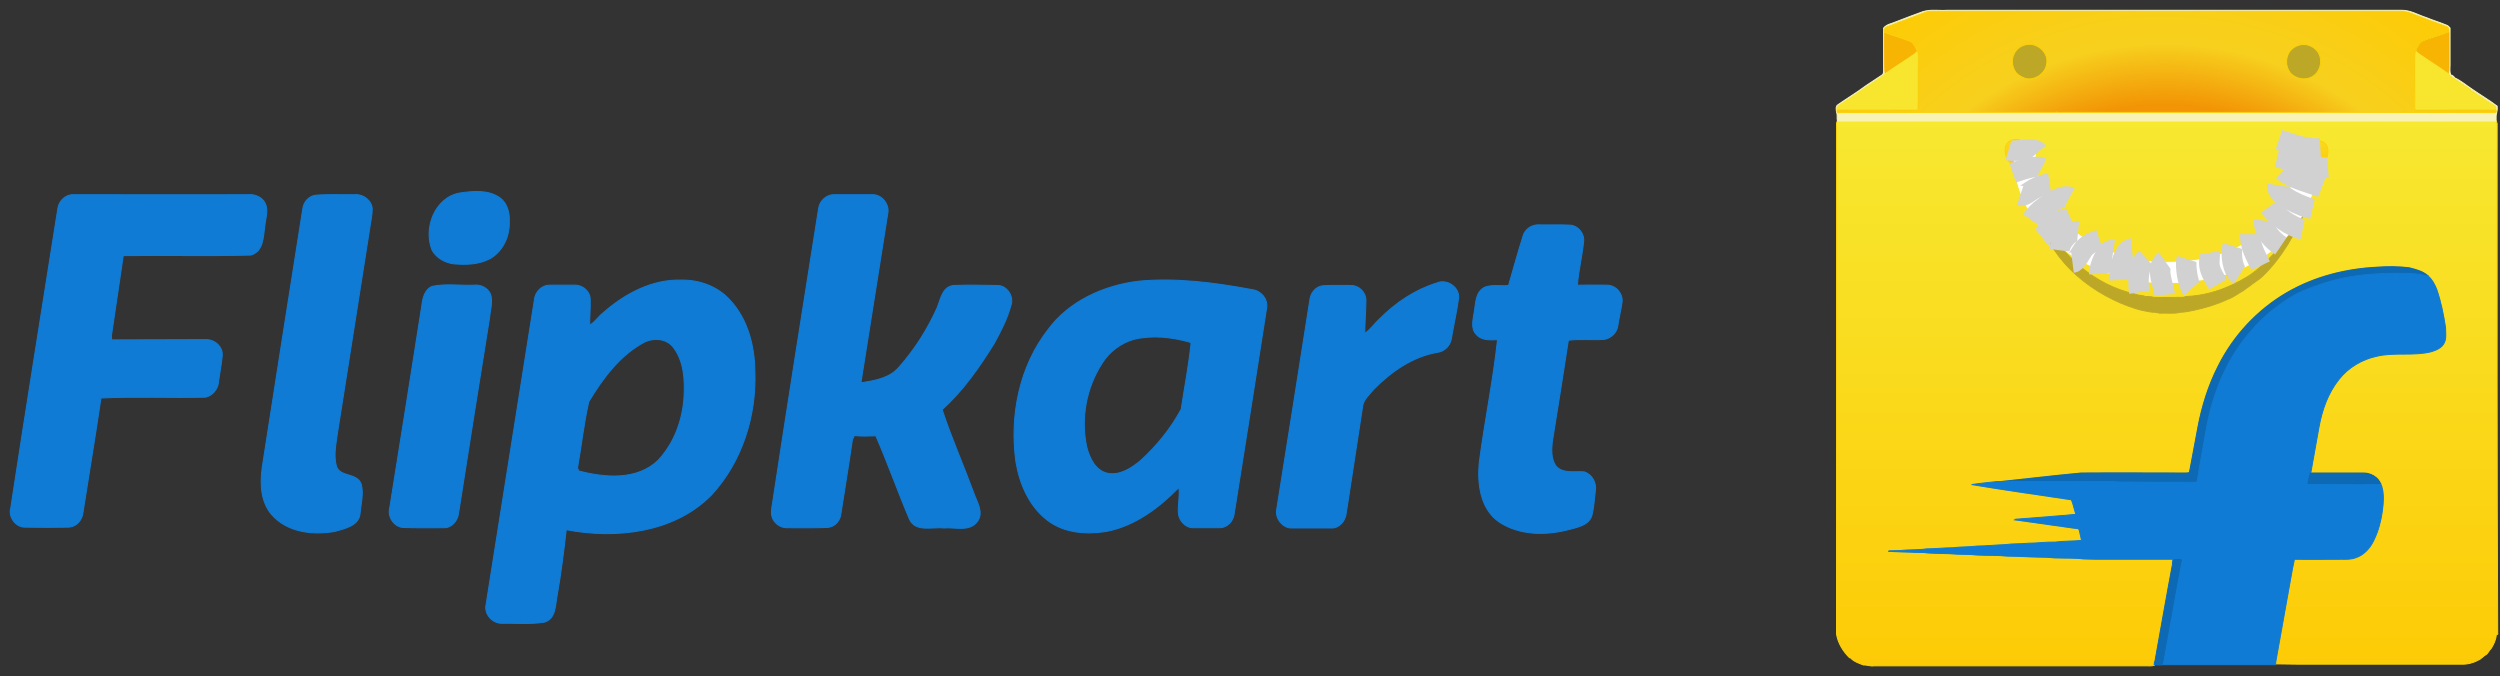 <svg width="244" height="66" viewBox="0 0 244 66" fill="none" xmlns="http://www.w3.org/2000/svg">
<rect x="0" y="0" width="244" height="66" fill="#333333" stroke="none"/>
<path d="M243.723 12.067C243.695 11.985 243.668 11.874 243.64 11.792C222.202 11.792 200.791 11.792 179.353 11.792C179.298 11.847 179.27 11.929 179.243 12.012C179.243 28.634 179.243 45.257 179.243 61.879C179.38 62.76 179.876 63.558 180.509 64.191C180.536 64.191 180.591 64.218 180.619 64.218C180.949 64.576 181.444 64.741 181.885 64.906C182.215 64.879 182.545 65.044 182.875 64.989C191.737 64.989 200.598 64.989 209.488 64.989C209.735 64.989 210.01 65.016 210.258 64.934C210.258 64.906 210.286 64.824 210.286 64.796C210.286 64.741 210.313 64.659 210.313 64.603C210.891 61.411 211.442 58.219 212.047 55.026C212.074 54.889 212.074 54.751 212.102 54.614C209.653 54.614 207.176 54.614 204.699 54.614C204.094 54.586 203.488 54.614 202.883 54.531C201.864 54.476 200.819 54.531 199.8 54.421C198.534 54.421 197.269 54.311 196.003 54.311C195.012 54.201 193.994 54.256 193.003 54.201C192.342 54.118 191.682 54.146 191.021 54.118C189.948 54.008 188.847 54.091 187.774 53.953C186.646 53.953 185.49 53.87 184.361 53.843L184.389 53.788C184.774 53.788 185.132 53.76 185.517 53.76C186.37 53.65 187.196 53.733 188.049 53.595C188.93 53.595 189.783 53.485 190.664 53.485C191.434 53.375 192.232 53.43 193.003 53.32C193.911 53.32 194.819 53.21 195.727 53.182C196.47 53.072 197.241 53.127 197.984 53.045C198.865 53.045 199.718 52.907 200.598 52.935C201.452 52.825 202.332 52.852 203.185 52.77C203.103 52.439 203.048 52.109 202.965 51.779C202.91 51.559 202.635 51.614 202.497 51.586C200.543 51.311 198.59 51.036 196.636 50.761C196.773 50.651 196.938 50.706 197.076 50.678C198.589 50.568 200.103 50.43 201.617 50.32C201.975 50.293 202.305 50.238 202.635 50.238C202.47 49.77 202.387 49.247 202.195 48.807C198.947 48.311 195.7 47.871 192.452 47.321C193.306 47.183 194.131 47.128 194.984 47.018L195.067 46.99C197.764 46.715 200.461 46.385 203.13 46.137C206.543 46.11 209.955 46.137 213.368 46.137C213.478 46.11 213.671 46.165 213.698 46.027C213.973 44.569 214.249 43.083 214.524 41.624C214.909 39.587 215.515 37.578 216.478 35.734C217.964 32.762 220.331 30.203 223.22 28.524C225.917 26.956 229.027 26.185 232.109 26.047C233.1 25.965 234.118 25.992 235.109 26.102C235.77 26.267 236.43 26.433 236.953 26.873C237.366 27.203 237.641 27.726 237.834 28.221C238.246 29.432 238.494 30.671 238.687 31.937C238.687 32.432 238.797 33.01 238.522 33.478C238.274 33.918 237.751 34.138 237.283 34.276C235.549 34.716 233.706 34.303 231.972 34.716C230.541 35.019 229.192 35.817 228.284 36.973C227.211 38.322 226.633 39.973 226.33 41.651C226.082 43.138 225.78 44.624 225.532 46.11C227.238 46.11 228.972 46.11 230.706 46.11C231.394 46.11 232.109 46.495 232.385 47.128C232.742 47.954 232.66 48.889 232.55 49.77C232.412 50.761 232.164 51.724 231.724 52.632C231.366 53.403 230.733 54.118 229.908 54.366C229.467 54.531 229 54.503 228.532 54.503C227.018 54.503 225.504 54.531 223.963 54.503C223.716 55.604 223.55 56.76 223.33 57.889C222.945 60.09 222.532 62.292 222.147 64.493C222.147 64.576 222.119 64.713 222.119 64.796C222.835 64.824 223.55 64.796 224.266 64.824C229.577 64.824 234.889 64.824 240.2 64.824C240.778 64.851 241.356 64.713 241.852 64.438C242.154 64.328 242.319 64.081 242.595 63.915C242.842 63.778 242.925 63.475 243.145 63.282C243.393 62.87 243.613 62.429 243.64 61.934C243.668 61.934 243.75 61.934 243.778 61.906C243.695 45.367 243.723 28.717 243.723 12.067Z" fill="url(#paint0_linear)" stroke="#FCD109" stroke-width="0.094"/>
<path d="M187.664 1.141C188.435 0.894 189.233 1.059 190.031 1.004C204.809 1.004 219.588 1.004 234.366 1.004C235.247 0.976 236.017 1.472 236.815 1.719C237.476 1.995 238.136 2.187 238.797 2.462C238.935 2.517 239.045 2.627 239.127 2.738C239.127 3.921 239.127 5.132 239.127 6.343C239.127 6.673 239.072 6.976 239.182 7.306C239.375 7.333 239.485 7.471 239.595 7.609C240.2 7.884 240.696 8.324 241.246 8.682C242.072 9.26 242.925 9.755 243.723 10.361C243.751 10.608 243.723 10.829 243.668 11.049C243.585 11.296 243.64 11.572 243.613 11.819C222.175 11.819 200.764 11.819 179.325 11.819C179.27 11.517 179.353 11.214 179.243 10.939C179.215 10.691 179.133 10.388 179.38 10.223C180.289 9.59 181.252 9.012 182.132 8.352C182.683 7.994 183.206 7.636 183.756 7.278C183.866 7.086 183.839 6.866 183.839 6.673C183.839 5.352 183.839 4.059 183.839 2.738C184.141 2.352 184.692 2.297 185.105 2.105C185.958 1.774 186.811 1.444 187.664 1.141ZM187.719 1.279C186.563 1.719 185.407 2.16 184.224 2.6C184.059 2.627 183.976 2.765 183.894 2.875C183.894 2.958 183.921 3.068 183.921 3.15C183.921 4.224 183.921 5.324 183.921 6.398C183.921 6.673 183.894 6.948 184.004 7.196C183.894 7.306 183.756 7.444 183.619 7.526C182.298 8.379 181.032 9.287 179.738 10.141C179.518 10.278 179.27 10.471 179.325 10.746C179.27 10.911 179.353 11.049 179.545 10.994C182.38 10.966 185.215 11.021 188.049 10.966C192.287 10.966 196.498 10.966 200.709 10.966L200.764 10.939C200.956 10.994 201.149 10.966 201.342 10.966C208.992 10.966 216.643 10.966 224.321 10.966C226.715 10.966 229.137 10.966 231.559 10.966C235.549 10.966 239.54 10.994 243.503 10.994C243.613 10.966 243.668 10.884 243.613 10.746C243.613 10.608 243.668 10.416 243.503 10.306C242.87 10.003 242.32 9.535 241.714 9.177C241.494 8.985 241.219 8.902 241.054 8.654C240.421 8.297 239.843 7.856 239.237 7.471C239.127 7.389 239.017 7.278 238.935 7.168C238.99 6.976 239.017 6.783 239.017 6.563C239.017 5.407 239.017 4.251 239.017 3.123C239.045 2.93 239.045 2.738 238.879 2.627C237.806 2.242 236.705 1.829 235.632 1.417C235.302 1.251 234.917 1.169 234.559 1.114C219.147 1.114 203.736 1.114 188.324 1.114C188.104 1.141 187.912 1.224 187.719 1.279Z" fill="#F8F3B5" stroke="#F8F3B5" stroke-width="0.094"/>
<path d="M183.949 3.15C184.747 3.481 185.6 3.673 186.398 4.004C186.838 4.169 186.976 4.636 187.169 5.022C186.976 5.214 186.756 5.352 186.536 5.517C185.71 6.068 184.857 6.618 184.031 7.196C183.921 6.948 183.976 6.673 183.949 6.398C183.949 5.324 183.921 4.224 183.949 3.15Z" fill="#F7B402" stroke="#F7B402" stroke-width="0.094"/>
<path d="M236.568 4.004C237.366 3.673 238.219 3.481 239.017 3.15C239.017 4.306 239.017 5.462 239.017 6.59C239.017 6.783 238.99 7.003 238.934 7.196C238.219 6.701 237.503 6.233 236.815 5.765C236.485 5.517 236.1 5.324 235.797 5.022C235.962 4.636 236.127 4.169 236.568 4.004Z" fill="#F7B402" stroke="#F7B402" stroke-width="0.094"/>
<path d="M197.736 4.361C198.727 4.114 199.855 5.022 199.773 6.04C199.773 7.058 198.699 7.884 197.709 7.664C197.323 7.526 196.938 7.333 196.69 6.976C196.36 6.508 196.305 5.847 196.553 5.324C196.745 4.829 197.241 4.499 197.736 4.361Z" fill="#BDA727" stroke="#BDA727" stroke-width="0.094"/>
<path d="M223.55 4.939C223.963 4.471 224.624 4.224 225.229 4.389C225.697 4.526 226.137 4.829 226.33 5.269C226.715 6.04 226.412 7.086 225.642 7.499C224.954 7.884 224.073 7.691 223.55 7.141C223.055 6.535 223.027 5.545 223.55 4.939Z" fill="#BDA727" stroke="#BDA727" stroke-width="0.094"/>
<path d="M186.508 5.517C186.728 5.379 186.948 5.214 187.141 5.022L187.196 5.077C187.251 5.545 187.224 6.04 187.224 6.508C187.196 7.911 187.251 9.342 187.196 10.746C184.554 10.746 181.94 10.719 179.298 10.746C179.215 10.443 179.49 10.278 179.711 10.14C181.031 9.287 182.297 8.379 183.591 7.526C183.728 7.444 183.866 7.306 183.976 7.196C184.829 6.618 185.682 6.067 186.508 5.517Z" fill="#F7E62D" stroke="#F7E62D" stroke-width="0.094"/>
<path d="M235.687 5.325C235.687 5.214 235.715 5.104 235.77 4.994C236.072 5.297 236.458 5.49 236.788 5.737C237.503 6.205 238.219 6.673 238.907 7.168C239.017 7.278 239.099 7.389 239.21 7.471C239.815 7.856 240.393 8.297 241.026 8.654C241.191 8.902 241.466 8.985 241.686 9.177C242.292 9.535 242.842 10.003 243.475 10.306C243.64 10.388 243.585 10.608 243.585 10.746C240.943 10.746 238.329 10.746 235.687 10.746C235.632 10.388 235.659 10.03 235.659 9.673C235.715 8.214 235.687 6.783 235.687 5.325Z" fill="#F7E62D" stroke="#F7E62D" stroke-width="0.094"/>
<path d="M243.613 10.746C240.971 10.746 238.356 10.746 235.714 10.746C235.659 10.388 235.687 10.03 235.687 9.673C235.687 8.214 235.659 6.783 235.687 5.325C235.687 5.214 235.714 5.104 235.769 4.994C235.962 4.609 236.1 4.141 236.54 3.976C237.338 3.646 238.191 3.453 238.989 3.123C239.017 2.93 239.017 2.738 238.852 2.628C237.778 2.242 236.677 1.829 235.604 1.417C235.274 1.251 234.889 1.169 234.531 1.114C219.119 1.114 203.708 1.114 188.297 1.114C188.104 1.114 187.911 1.224 187.719 1.279C186.563 1.719 185.407 2.16 184.224 2.6C184.059 2.628 183.976 2.765 183.893 2.875C183.893 2.958 183.921 3.068 183.921 3.15C184.719 3.481 185.572 3.673 186.37 4.004C186.811 4.169 186.948 4.636 187.141 5.022L187.196 5.077C187.251 5.545 187.223 6.04 187.223 6.508C187.196 7.911 187.251 9.342 187.196 10.746C184.554 10.746 181.939 10.719 179.298 10.746C179.242 10.911 179.325 11.049 179.518 10.994C182.352 10.966 185.187 11.021 188.021 10.966C192.26 10.966 196.47 10.966 200.681 10.966L200.736 10.939C200.929 10.994 201.121 10.966 201.314 10.966C208.964 10.966 216.615 10.966 224.293 10.966C226.688 10.966 229.109 10.966 231.531 10.966C235.522 10.966 239.512 10.994 243.475 10.994C243.64 10.966 243.668 10.884 243.613 10.746ZM196.553 5.325C196.745 4.829 197.213 4.471 197.736 4.361C198.727 4.114 199.855 5.022 199.773 6.04C199.773 7.058 198.699 7.884 197.709 7.664C197.323 7.526 196.938 7.333 196.69 6.976C196.388 6.508 196.305 5.847 196.553 5.325ZM223.55 4.939C223.963 4.471 224.624 4.224 225.229 4.389C225.697 4.526 226.137 4.829 226.33 5.269C226.715 6.04 226.412 7.086 225.642 7.499C224.954 7.884 224.073 7.691 223.55 7.141C223.055 6.535 223.027 5.545 223.55 4.939Z" fill="url(#paint1_radial)" stroke="#FCD109" stroke-width="0.094"/>
<path d="M225.862 14.709C226 14.736 225.202 13.966 225.367 13.911C225.504 13.938 226.055 13.498 226.715 13.856C227.376 14.214 227.211 15.012 227.128 15.314C227.046 15.672 226.798 15.892 226.633 16.085C226.523 16.168 226.303 16.305 226.165 16.278C226.248 15.837 225.972 15.755 225.972 15.314L225.862 14.709Z" fill="url(#paint2_linear)" stroke="#FCD109" stroke-width="0.094"/>
<path d="M196.938 15.204C196.911 15.645 196.663 15.727 196.745 16.168C196.608 16.168 196.388 16.058 196.278 15.975C196.085 15.782 195.865 15.562 195.782 15.204C195.7 14.902 195.535 14.076 196.195 13.746C196.856 13.388 197.406 13.828 197.544 13.801C197.709 13.828 196.911 14.626 197.048 14.599L196.938 15.204Z" fill="url(#paint3_linear)" stroke="#FCD109" stroke-width="0.094"/>
<path d="M224.679 20.516C224.816 20.406 224.899 20.406 225.092 20.406C224.018 22.745 222.752 25.112 220.826 26.956C220.633 27.148 220.413 27.313 220.193 27.451C219.973 27.616 219.753 27.754 219.56 27.919C219.34 28.056 219.147 28.221 218.955 28.359C218.432 28.634 217.991 29.02 217.413 29.212C216.368 29.707 215.239 30.038 214.111 30.285C213.671 30.368 213.203 30.478 212.762 30.478C212.212 30.643 211.607 30.533 211.029 30.561C210.698 30.616 210.423 30.423 210.12 30.478C209.845 30.451 209.598 30.395 209.322 30.34C209.047 30.285 208.8 30.23 208.524 30.148C204.369 28.854 200.296 25.69 199.112 21.396C199.057 21.121 199.03 20.818 199.03 20.516C199.167 20.763 199.277 21.011 199.415 21.259C201.094 24.947 204.451 27.836 208.414 28.717C208.744 28.854 209.075 28.799 209.377 28.937C209.653 28.937 209.928 28.937 210.203 29.02C211.139 29.047 212.074 29.02 213.01 29.02C213.148 29.02 213.258 28.965 213.368 28.937C214.909 28.882 216.45 28.469 217.854 27.809C218.129 27.671 218.404 27.533 218.679 27.396C218.927 27.258 219.147 27.121 219.395 26.983C219.615 26.845 219.835 26.68 220.055 26.515C221.734 25.194 223.165 23.46 224.156 21.479C224.349 21.149 224.541 20.818 224.679 20.516Z" fill="#BDA727" stroke="#BDA727" stroke-width="0.094"/>
<path d="M223.22 28.552C225.917 26.983 229.027 26.212 232.109 26.075C233.1 25.992 234.118 26.02 235.109 26.13C235.77 26.295 236.43 26.46 236.953 26.901C236.678 26.928 236.43 26.79 236.182 26.763C235.439 26.625 234.669 26.68 233.926 26.653C231.752 26.653 229.55 26.818 227.431 27.423C226.33 27.754 225.229 28.139 224.211 28.717C222.477 29.68 220.909 30.946 219.643 32.46C217.386 35.047 216.037 38.349 215.404 41.706C215.102 43.495 214.744 45.312 214.469 47.1C214.028 47.156 213.561 47.128 213.093 47.128C211.111 47.128 209.102 47.1 207.121 47.1C206.708 47.128 206.268 47.018 205.855 47.045C202.222 47.073 198.617 47.045 194.984 47.045L195.067 47.018C197.764 46.743 200.461 46.412 203.13 46.165C206.543 46.137 209.955 46.165 213.368 46.165C213.478 46.137 213.671 46.192 213.698 46.055C213.973 44.596 214.249 43.11 214.524 41.651C214.909 39.615 215.542 37.606 216.478 35.762C217.964 32.762 220.331 30.23 223.22 28.552Z" fill="#0D69B3" stroke="#0D69B3" stroke-width="0.094"/>
<path d="M227.431 27.451C229.55 26.845 231.724 26.68 233.926 26.68C234.669 26.708 235.439 26.653 236.182 26.79C236.458 26.818 236.705 26.956 236.953 26.928C237.366 27.258 237.641 27.781 237.834 28.276C238.246 29.487 238.494 30.726 238.687 31.992C238.687 32.487 238.797 33.065 238.522 33.533C238.274 33.973 237.751 34.193 237.283 34.331C235.549 34.771 233.706 34.358 231.972 34.771C230.541 35.074 229.192 35.872 228.284 37.028C227.211 38.377 226.633 40.028 226.33 41.706C226.082 43.193 225.78 44.679 225.532 46.165C225.422 46.495 225.367 46.853 225.284 47.211C226.991 47.238 228.697 47.211 230.403 47.238C231.064 47.211 231.697 47.266 232.357 47.211C232.715 48.036 232.632 48.972 232.522 49.852C232.385 50.843 232.137 51.806 231.697 52.715C231.339 53.485 230.706 54.201 229.88 54.448C229.44 54.614 228.972 54.586 228.504 54.586C226.991 54.586 225.477 54.614 223.936 54.586C223.688 55.687 223.523 56.843 223.303 57.971C222.918 60.173 222.505 62.374 222.119 64.576C222.119 64.658 222.092 64.796 222.092 64.879C218.129 64.879 214.194 64.879 210.231 64.879C210.231 64.851 210.258 64.769 210.258 64.741C210.258 64.686 210.286 64.603 210.286 64.548C210.286 64.631 210.313 64.769 210.313 64.823C210.561 64.851 211.001 64.989 211.056 64.631C211.662 61.301 212.24 57.943 212.873 54.614C212.625 54.558 212.377 54.558 212.13 54.614C212.102 54.751 212.047 54.861 212.02 54.999C212.047 54.861 212.047 54.724 212.075 54.586C209.625 54.586 207.148 54.586 204.672 54.586C204.066 54.558 203.461 54.586 202.855 54.503C201.837 54.448 200.791 54.503 199.773 54.393C198.507 54.393 197.241 54.283 195.975 54.283C194.984 54.173 193.966 54.228 192.975 54.173C192.315 54.091 191.654 54.118 190.994 54.091C189.921 53.98 188.82 54.063 187.747 53.925C186.618 53.925 185.462 53.843 184.334 53.815L184.362 53.76C184.747 53.76 185.105 53.733 185.49 53.733C186.343 53.623 187.169 53.705 188.022 53.568C188.902 53.568 189.756 53.458 190.636 53.458C191.407 53.347 192.205 53.403 192.975 53.292C193.884 53.292 194.792 53.182 195.7 53.155C196.443 53.045 197.214 53.1 197.957 53.017C198.837 53.017 199.69 52.88 200.571 52.907C201.424 52.797 202.305 52.825 203.158 52.742C203.075 52.412 203.02 52.082 202.938 51.751C202.883 51.531 202.608 51.586 202.47 51.559C200.516 51.283 198.562 51.008 196.608 50.733C196.746 50.623 196.911 50.678 197.048 50.651C198.562 50.541 200.076 50.403 201.589 50.293C201.92 50.265 202.277 50.21 202.608 50.21C202.442 49.742 202.36 49.219 202.167 48.779C198.92 48.284 195.672 47.843 192.425 47.293C193.278 47.156 194.104 47.1 194.957 46.99C198.59 46.99 202.195 47.018 205.827 46.99C206.24 46.963 206.681 47.073 207.093 47.045C209.075 47.073 211.084 47.073 213.065 47.073C213.506 47.073 213.973 47.1 214.441 47.045C214.717 45.229 215.074 43.44 215.377 41.651C216.01 38.294 217.358 34.992 219.615 32.404C220.881 30.891 222.45 29.625 224.184 28.662C225.229 28.166 226.33 27.781 227.431 27.451Z" fill="#107BD4" stroke="#107BD4" stroke-width="0.094"/>
<path d="M225.477 46.165C227.183 46.165 228.917 46.165 230.651 46.165C231.339 46.165 232.054 46.55 232.33 47.183C231.669 47.238 231.036 47.183 230.376 47.211C228.669 47.183 226.963 47.211 225.257 47.183C225.312 46.853 225.367 46.495 225.477 46.165Z" fill="#0D69B3" stroke="#0D69B3" stroke-width="0.094"/>
<path d="M212.157 54.641C212.405 54.586 212.652 54.586 212.9 54.641C212.267 57.971 211.689 61.328 211.084 64.658C211.029 65.016 210.588 64.879 210.341 64.851C210.341 64.796 210.313 64.658 210.313 64.576C210.891 61.383 211.442 58.191 212.047 54.999C212.075 54.889 212.102 54.779 212.157 54.641Z" fill="#0D69B3" stroke="#0D69B3" stroke-width="0.094"/>
<path d="M226.275 14.957C226.192 14.819 226.192 14.654 226.192 14.516H226.11C226 14.131 225.67 13.746 225.229 13.718C224.899 13.691 224.486 13.691 224.294 14.021C223.936 14.516 224.101 15.122 224.073 15.672C224.073 15.7 224.073 15.782 224.073 15.81C224.073 16.168 224.018 16.553 223.963 16.911C223.908 17.021 223.881 17.131 223.881 17.268C223.716 18.122 223.413 18.947 223 19.718C222.918 19.828 222.863 19.938 222.835 20.075C222.56 20.543 222.23 20.984 221.899 21.424C221.844 21.479 221.789 21.534 221.762 21.589C221.514 21.892 221.266 22.112 221.019 22.387C220.964 22.415 220.909 22.47 220.854 22.497C220.551 22.8 220.193 23.075 219.835 23.295C219.78 23.323 219.753 23.35 219.698 23.405C217.386 24.947 214.579 25.579 211.827 25.607C209.515 25.69 207.148 25.194 205.057 24.176C205.029 24.148 204.919 24.121 204.892 24.093C204.534 23.901 204.176 23.736 203.846 23.515C203.763 23.488 203.708 23.433 203.626 23.405C203.296 23.213 202.965 22.993 202.663 22.745C202.552 22.662 202.442 22.58 202.332 22.497C202.002 22.222 201.672 21.947 201.397 21.644C201.314 21.561 201.259 21.479 201.176 21.424C200.186 20.406 199.415 19.14 199.002 17.791C198.617 16.718 198.672 15.535 198.617 14.406C198.287 13.911 197.599 13.636 197.048 13.938C196.828 14.104 196.801 14.406 196.636 14.599C196.36 17.571 197.626 20.571 199.663 22.717C199.663 22.8 199.69 22.828 199.773 22.855C200.131 23.185 200.488 23.543 200.846 23.846C200.901 23.901 200.984 23.983 201.066 24.038C201.424 24.341 201.809 24.616 202.195 24.892C202.277 24.947 202.332 25.002 202.415 25.029C202.91 25.332 203.378 25.662 203.928 25.855C203.956 25.882 204.039 25.937 204.066 25.937C205.772 26.763 207.644 27.313 209.543 27.506C209.763 27.506 209.955 27.534 210.176 27.561C211.084 27.616 211.992 27.588 212.9 27.561C215.707 27.313 218.569 26.625 220.909 25.002L220.936 25.029C221.019 24.974 221.074 24.919 221.156 24.864C221.514 24.589 221.899 24.314 222.257 24.011C222.34 23.956 222.422 23.873 222.505 23.791C222.89 23.35 223.358 22.965 223.688 22.47L223.743 22.497C223.771 22.442 223.826 22.36 223.853 22.305C224.156 21.892 224.431 21.451 224.706 21.011C224.734 20.984 224.761 20.929 224.789 20.901L224.761 20.873C224.789 20.846 224.844 20.763 224.872 20.736C225.367 19.718 225.807 18.672 225.972 17.544C226.027 17.516 226.082 17.461 226.082 17.406C226.082 17.048 226.22 16.69 226.192 16.333C226.303 15.865 226.303 15.425 226.275 14.957Z" fill="white" stroke="white" stroke-width="0.094"/>
<path d="M196.03 14.654C196.773 14.874 198.452 14.296 198.92 14.847" stroke="#D1D1D1" stroke-width="2"/>
<path d="M196.443 16.883C197.158 16.635 198.644 16.057 199.277 16.387" stroke="#D1D1D1" stroke-width="2"/>
<path d="M197.159 19.112C197.489 19.222 198.177 18.617 198.507 18.451C199.003 18.204 199.498 17.984 200.048 17.901" stroke="#D1D1D1" stroke-width="2"/>
<path d="M198.259 21.479C198.617 20.983 199.03 20.571 199.525 20.213C200.021 19.855 201.397 18.919 202.002 19.25" stroke="#D1D1D1" stroke-width="2"/>
<path d="M199.278 23.158C199.663 22.855 199.828 22.277 200.268 21.947C200.764 21.534 201.534 21.479 202.057 21.231" stroke="#D1D1D1" stroke-width="2"/>
<path d="M200.984 24.424C201.094 23.543 202.002 22.497 202.828 22.58" stroke="#D1D1D1" stroke-width="2"/>
<path d="M202.277 25.634C202.718 25.579 203.103 24.589 203.406 24.258C203.846 23.763 204.341 23.598 204.919 23.405" stroke="#D1D1D1" stroke-width="2"/>
<path d="M204.892 26.735C204.864 26.102 205.525 24.286 206.268 24.396" stroke="#D1D1D1" stroke-width="2"/>
<path d="M206.818 27.341C206.791 26.598 207.176 24.341 208.084 24.259" stroke="#D1D1D1" stroke-width="2"/>
<path d="M208.8 28.524C208.635 27.478 208.635 25.965 209.46 25.194" stroke="#D1D1D1" stroke-width="2"/>
<path d="M211.277 28.772C211.194 27.891 210.313 26.13 211.277 25.442" stroke="#D1D1D1" stroke-width="2"/>
<path d="M213.918 28.166C213.506 27.698 213.258 25.799 213.423 25.277" stroke="#D1D1D1" stroke-width="2"/>
<path d="M216.478 27.753C216.148 27.175 215.762 26.625 215.652 25.965C215.57 25.552 215.707 25.001 215.652 24.671" stroke="#D1D1D1" stroke-width="2"/>
<path d="M218.57 26.845C217.882 26.405 217.689 24.726 217.909 24.011" stroke="#D1D1D1" stroke-width="2"/>
<path d="M220.633 25.937C220.138 24.892 219.615 24.066 219.615 22.855" stroke="#D1D1D1" stroke-width="2"/>
<path d="M222.615 24.011C221.844 23.488 220.881 22.552 220.991 21.534" stroke="#D1D1D1" stroke-width="2"/>
<path d="M224.734 22.387C223.578 22.139 222.175 21.094 221.487 20.158" stroke="#D1D1D1" stroke-width="2"/>
<path d="M225.697 20.406C224.872 20.213 222.092 19.14 222.257 18.066" stroke="#D1D1D1" stroke-width="2"/>
<path d="M226.605 18.287C225.45 17.846 223.743 17.461 222.808 16.663" stroke="#D1D1D1" stroke-width="2"/>
<path d="M227.211 16.36C226.468 16.415 225.422 16.057 224.679 15.947C223.854 15.81 223.083 15.534 222.257 15.342" stroke="#D1D1D1" stroke-width="2"/>
<path d="M226.468 14.489C225.037 14.571 223.716 14.076 222.422 13.636" stroke="#D1D1D1" stroke-width="2"/>
<path d="M44.888 18.837C46.209 18.644 47.695 18.507 48.824 19.332C49.512 19.855 49.759 20.791 49.704 21.644C49.759 23.02 49.099 24.506 47.861 25.222C46.76 25.827 45.466 25.855 44.255 25.745C43.43 25.635 42.632 25.194 42.191 24.451C41.283 22.305 42.439 19.25 44.888 18.837Z" fill="#107BD4" stroke="#107BD4" stroke-width="0.101"/>
<path d="M5.644 20.378C5.727 19.635 6.387 18.975 7.158 19.002C12.882 19.002 18.551 19.03 24.248 19.002C24.853 18.947 25.541 19.222 25.844 19.773C26.257 20.516 25.899 21.341 25.844 22.085C25.679 23.13 25.734 24.506 24.496 24.892C20.34 25.002 16.184 24.892 12.029 24.947C11.643 27.561 11.258 30.176 10.873 32.763C10.873 32.873 10.9 33.093 10.9 33.175C13.955 33.148 16.983 33.175 20.037 33.148C20.89 33.093 21.771 33.808 21.689 34.716C21.606 35.625 21.413 36.533 21.303 37.441C21.193 38.046 20.698 38.624 20.065 38.762C16.68 38.844 13.24 38.679 9.855 38.844C9.304 42.587 8.671 46.303 8.093 50.045C8.011 50.788 7.433 51.421 6.69 51.449C5.286 51.476 3.883 51.476 2.452 51.449C1.544 51.476 0.801 50.458 1.048 49.605C2.534 39.863 4.103 30.148 5.644 20.378Z" fill="#107BD4" stroke="#107BD4" stroke-width="0.101"/>
<path d="M30.798 19.057C32.091 18.947 33.385 19.03 34.678 19.002C35.476 18.947 36.274 19.58 36.33 20.378C36.33 21.011 36.164 21.672 36.082 22.305C35.036 28.937 33.99 35.569 32.944 42.202C32.807 43.275 32.532 44.404 32.834 45.504C33.192 46.605 34.871 46.11 35.256 47.266C35.504 48.174 35.229 49.137 35.146 50.073C35.063 51.311 33.66 51.586 32.697 51.861C30.605 52.247 28.046 51.972 26.532 50.238C25.431 48.972 25.376 47.183 25.596 45.614C26.918 37.193 28.211 28.799 29.559 20.351C29.642 19.718 30.137 19.14 30.798 19.057Z" fill="#107BD4" stroke="#107BD4" stroke-width="0.101"/>
<path d="M79.894 20.378C79.977 19.635 80.637 19.002 81.38 19.002C82.646 19.002 83.912 19.002 85.151 19.002C86.086 18.975 86.857 19.993 86.637 20.874C85.784 26.378 84.876 31.854 84.022 37.358C85.343 37.166 86.829 36.918 87.738 35.845C89.279 34.111 90.545 32.102 91.48 30.01C91.811 29.185 91.976 28.001 93.049 27.864C94.453 27.809 95.884 27.836 97.315 27.864C98.278 27.836 98.993 28.937 98.663 29.818C98.305 31.139 97.672 32.35 97.04 33.505C95.608 35.817 94.012 38.129 91.948 39.973C92.856 42.725 94.04 45.394 95.031 48.091C95.333 48.972 96.049 50.018 95.388 50.898C94.618 51.944 93.187 51.421 92.113 51.531C91.013 51.394 89.389 51.972 88.783 50.706C87.627 48.009 86.664 45.229 85.481 42.532C84.793 42.56 84.077 42.587 83.389 42.505C83.334 42.615 83.252 42.807 83.197 42.89C82.839 45.367 82.426 47.844 82.041 50.321C81.903 50.926 81.435 51.421 80.775 51.476C79.454 51.531 78.133 51.504 76.784 51.504C76.207 51.504 75.684 51.146 75.436 50.651C75.188 50.155 75.326 49.577 75.409 49.054C76.867 39.477 78.381 29.928 79.894 20.378Z" fill="#107BD4" stroke="#107BD4" stroke-width="0.101"/>
<path d="M148.64 23.075C148.805 22.387 149.493 21.919 150.181 21.947C151.172 21.974 152.19 21.919 153.208 21.974C154.034 22.002 154.667 22.827 154.557 23.598C154.419 25.002 154.062 26.405 153.951 27.836C154.915 27.836 155.905 27.809 156.869 27.836C157.722 27.836 158.465 28.717 158.3 29.57C158.19 30.34 157.997 31.084 157.887 31.854C157.777 32.487 157.226 33.01 156.593 33.12C155.41 33.203 154.254 33.065 153.071 33.203C152.575 36.505 152.025 39.835 151.502 43.137C151.42 43.908 151.392 44.761 151.832 45.449C152.493 46.275 153.676 45.972 154.612 46.055C155.355 46.275 155.823 47.1 155.713 47.843C155.603 48.697 155.575 49.522 155.355 50.348C155.052 51.256 154.006 51.449 153.181 51.669C150.924 52.274 148.337 52.274 146.328 50.953C144.484 49.687 144.182 47.238 144.374 45.174C144.897 41.156 145.723 37.193 146.163 33.148C145.475 33.175 144.622 33.258 144.099 32.652C143.494 32.047 143.796 31.111 143.906 30.34C144.044 29.515 144.017 28.469 144.925 28.029C145.64 27.753 146.466 27.946 147.236 27.864C147.704 26.24 148.145 24.644 148.64 23.075Z" fill="#107BD4" stroke="#107BD4" stroke-width="0.101"/>
<path d="M134.66 31.111C136.228 29.543 138.1 28.277 140.246 27.616C141.182 27.203 142.393 27.974 142.366 29.02C142.2 30.368 141.87 31.717 141.65 33.065C141.54 33.726 140.99 34.303 140.301 34.386C137.88 34.799 135.788 36.258 134.082 37.991C133.669 38.514 133.036 39.01 132.981 39.725C132.458 43.193 131.908 46.66 131.385 50.128C131.302 50.871 130.669 51.586 129.899 51.531C128.633 51.531 127.367 51.531 126.129 51.531C125.275 51.586 124.505 50.706 124.587 49.852C125.688 43 126.761 36.175 127.835 29.322C127.89 28.634 128.385 27.974 129.101 27.891C130.009 27.836 130.945 27.864 131.88 27.864C132.623 27.864 133.311 28.524 133.311 29.295C133.311 30.368 133.201 31.441 133.201 32.542C133.807 32.129 134.164 31.552 134.66 31.111Z" fill="#107BD4" stroke="#107BD4" stroke-width="0.101"/>
<path d="M42.191 27.946C43.54 27.671 44.916 27.891 46.237 27.836C47.007 27.726 47.833 28.221 47.943 28.992C48.053 29.68 47.833 30.34 47.778 31.029C46.76 37.386 45.741 43.743 44.751 50.1C44.668 50.816 44.09 51.531 43.319 51.504C41.971 51.504 40.65 51.531 39.274 51.476C38.421 51.366 37.815 50.403 38.035 49.605C39.109 43 40.127 36.422 41.173 29.818C41.255 29.102 41.448 28.249 42.191 27.946Z" fill="#107BD4" stroke="#107BD4" stroke-width="0.101"/>
<path d="M122.248 28.276C118.56 27.588 114.79 27.093 111.075 27.451C107.745 27.864 104.36 29.377 102.323 32.129C99.489 35.734 98.525 40.578 99.158 45.091C99.516 47.238 100.452 49.412 102.213 50.761C103.837 52.026 106.038 52.192 108.02 51.861C110.799 51.311 113.139 49.55 115.065 47.568C115.175 48.421 114.955 49.247 115.01 50.073C115.065 50.843 115.753 51.559 116.524 51.504C117.377 51.504 118.202 51.504 119.056 51.504C119.799 51.504 120.404 50.816 120.459 50.1C121.532 43.385 122.578 36.725 123.624 30.038C123.762 29.185 123.074 28.387 122.248 28.276ZM115.285 39.945C114.295 41.789 112.919 43.495 111.35 44.926C110.469 45.669 109.313 46.44 108.102 46.192C106.919 45.944 106.341 44.706 106.066 43.633C105.461 40.853 106.011 37.853 107.58 35.432C108.268 34.331 109.396 33.478 110.662 33.12C112.478 32.68 114.377 32.9 116.138 33.395L116.248 33.505C116.028 35.652 115.616 37.771 115.285 39.945Z" fill="#107BD4" stroke="#107BD4" stroke-width="0.101"/>
<path d="M73.674 36.23C73.647 33.753 72.987 31.166 71.253 29.295C70.069 27.974 68.281 27.313 66.547 27.341C63.685 27.231 60.988 28.662 58.868 30.533C58.401 30.891 58.07 31.441 57.547 31.744C57.547 30.919 57.63 30.12 57.603 29.267C57.63 28.497 56.915 27.836 56.172 27.836C55.318 27.836 54.493 27.836 53.64 27.836C52.842 27.836 52.209 28.524 52.154 29.295C50.585 39.202 49.016 49.082 47.447 58.989C47.227 59.898 48.026 60.833 48.961 60.833C50.337 60.806 51.768 60.943 53.117 60.723C54.218 60.42 54.19 59.154 54.355 58.246C54.74 56.072 55.016 53.898 55.263 51.697C60.134 52.632 65.804 51.999 69.436 48.311C72.436 45.064 73.84 40.578 73.674 36.23ZM66.767 38.707C66.629 40.991 65.804 43.275 64.207 44.954C62.143 46.908 59.034 46.633 56.502 45.972C56.447 45.89 56.392 45.752 56.364 45.669C56.749 43.523 56.97 41.349 57.465 39.202C58.841 36.918 60.52 34.634 62.941 33.368C63.822 32.955 65.033 33.038 65.694 33.863C66.767 35.239 66.849 37.056 66.767 38.707Z" fill="#107BD4" stroke="#107BD4" stroke-width="0.101"/>
<defs>
<linearGradient id="paint0_linear" x1="211.478" y1="11.805" x2="211.478" y2="64.986" gradientUnits="userSpaceOnUse">
<stop stop-color="#F7E830"/>
<stop offset="1" stop-color="#FDCB06"/>
</linearGradient>
<radialGradient id="paint1_radial" cx="0" cy="0" r="1" gradientUnits="userSpaceOnUse" gradientTransform="translate(211.201 36.061) scale(43.257)">
<stop offset="0.596" stop-color="#F29405"/>
<stop offset="0.736" stop-color="#F7D01E"/>
<stop offset="1" stop-color="#FDCB06"/>
</radialGradient>
<linearGradient id="paint2_linear" x1="226.276" y1="13.725" x2="226.291" y2="16.243" gradientUnits="userSpaceOnUse">
<stop stop-color="#FADA1C"/>
<stop offset="1" stop-color="#FDCB06"/>
</linearGradient>
<linearGradient id="paint3_linear" x1="196.654" y1="13.604" x2="196.639" y2="16.122" gradientUnits="userSpaceOnUse">
<stop stop-color="#FADA1C"/>
<stop offset="1" stop-color="#FDCB06"/>
</linearGradient>
</defs>
</svg>
